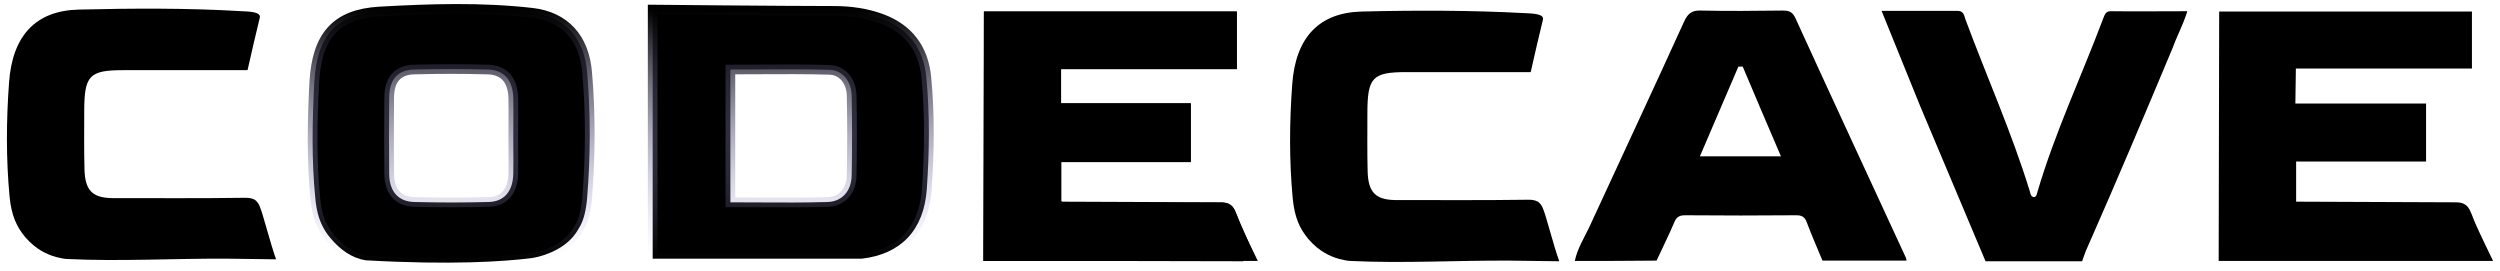 <svg width="258" height="28" viewBox="0 0 258 28" fill="none" xmlns="http://www.w3.org/2000/svg">
<path d="M67.356 26.695V8.611V0.989C67.356 0.989 80.95 1.123 86.051 1.123C87.76 1.123 89.443 1.357 91.047 1.959C93.703 2.962 95.307 4.967 95.597 7.976C95.965 11.787 95.912 15.664 95.649 19.475C95.36 23.787 92.941 26.227 88.944 26.695H67.356ZM75.376 20.879C76.349 20.879 77.317 20.884 78.279 20.89C80.67 20.904 83.032 20.917 85.394 20.846C86.893 20.812 87.866 19.709 87.892 18.104C87.945 15.363 87.945 12.622 87.892 9.881C87.866 8.377 86.945 7.24 85.604 7.207C83.184 7.135 80.764 7.149 78.325 7.162C77.346 7.168 76.363 7.173 75.376 7.173V20.879Z" fill="black"/>
<path d="M67.356 26.695V8.611V0.989C67.356 0.989 80.95 1.123 86.051 1.123C87.76 1.123 89.443 1.357 91.047 1.959C93.703 2.962 95.307 4.967 95.597 7.976C95.965 11.787 95.912 15.664 95.649 19.475C95.36 23.787 92.941 26.227 88.944 26.695H67.356ZM75.376 20.879C76.349 20.879 77.317 20.884 78.279 20.89C80.67 20.904 83.032 20.917 85.394 20.846C86.893 20.812 87.866 19.709 87.892 18.104C87.945 15.363 87.945 12.622 87.892 9.881C87.866 8.377 86.945 7.24 85.604 7.207C83.184 7.135 80.764 7.149 78.325 7.162C77.346 7.168 76.363 7.173 75.376 7.173V20.879Z" stroke="url(#paint0_linear_805_210)"/>
<path d="M37.719 26.862C36.3 26.628 35.09 25.759 34.091 24.556C33.722 24.121 33.46 23.687 33.328 23.419C32.881 22.584 32.644 21.614 32.539 20.444C32.145 16.466 32.224 12.488 32.434 8.51C32.697 3.73 34.643 1.457 39.139 1.19C44.398 0.889 49.684 0.722 54.943 1.323C58.282 1.725 60.307 3.897 60.596 7.508C60.964 11.786 60.938 16.099 60.596 20.377C60.491 21.681 60.254 22.584 59.913 23.252C59.908 23.258 59.894 23.284 59.871 23.326C59.773 23.507 59.514 23.987 59.15 24.422C57.756 26.06 55.442 26.562 54.89 26.628C52.077 26.996 46.555 27.364 37.719 26.862ZM52.971 14.093C52.971 13.646 52.974 13.203 52.977 12.761C52.982 11.88 52.988 11.005 52.971 10.115C52.918 8.243 52.024 7.207 50.288 7.173C47.791 7.106 45.266 7.106 42.768 7.173C41.033 7.207 40.191 8.21 40.165 10.015C40.139 12.655 40.139 15.33 40.165 17.971C40.191 19.742 41.085 20.812 42.768 20.845C45.319 20.912 47.869 20.912 50.42 20.845C52.05 20.812 52.944 19.709 52.971 17.904C52.988 17.079 52.982 16.225 52.977 15.371C52.974 14.944 52.971 14.516 52.971 14.093Z" fill="black"/>
<path d="M37.719 26.862C36.3 26.628 35.09 25.759 34.091 24.556C33.722 24.121 33.46 23.687 33.328 23.419C32.881 22.584 32.644 21.614 32.539 20.444C32.145 16.466 32.224 12.488 32.434 8.51C32.697 3.73 34.643 1.457 39.139 1.19C44.398 0.889 49.684 0.722 54.943 1.323C58.282 1.725 60.307 3.897 60.596 7.508C60.964 11.786 60.938 16.099 60.596 20.377C60.491 21.681 60.254 22.584 59.913 23.252C59.908 23.258 59.894 23.284 59.871 23.326C59.773 23.507 59.514 23.987 59.15 24.422C57.756 26.06 55.442 26.562 54.89 26.628C52.077 26.996 46.555 27.364 37.719 26.862ZM52.971 14.093C52.971 13.646 52.974 13.203 52.977 12.761C52.982 11.88 52.988 11.005 52.971 10.115C52.918 8.243 52.024 7.207 50.288 7.173C47.791 7.106 45.266 7.106 42.768 7.173C41.033 7.207 40.191 8.21 40.165 10.015C40.139 12.655 40.139 15.33 40.165 17.971C40.191 19.742 41.085 20.812 42.768 20.845C45.319 20.912 47.869 20.912 50.42 20.845C52.05 20.812 52.944 19.709 52.971 17.904C52.988 17.079 52.982 16.225 52.977 15.371C52.974 14.944 52.971 14.516 52.971 14.093Z" stroke="url(#paint1_linear_805_210)"/>
<path d="M253.421 20.879C253.868 20.879 254.184 20.945 254.447 21.146C254.841 21.413 254.999 21.982 255.078 22.115C255.367 22.951 256.103 24.489 257.287 26.929C257.076 26.929 256.892 26.929 256.761 26.929C256.603 26.929 238.012 26.929 228.967 26.929C228.967 26.729 229.019 1.791 229.019 1.189C237.749 1.189 246.4 1.189 255.104 1.189C255.104 3.128 255.104 5.034 255.104 7.073C249.109 7.073 242.982 7.073 236.934 7.073C236.934 7.674 236.882 10.115 236.882 10.683C241.431 10.683 245.875 10.683 250.371 10.683C250.371 12.722 250.371 14.627 250.371 16.667C245.953 16.667 241.51 16.667 236.961 16.667C236.961 18.104 236.961 19.508 236.961 20.812" fill="black"/>
<path d="M125.941 20.879C126.388 20.879 126.703 20.945 126.966 21.146C127.361 21.413 127.519 21.982 127.597 22.115C127.887 22.951 128.623 24.489 129.806 26.929C129.596 26.929 129.412 26.929 129.28 26.929C129.123 26.929 110.532 26.929 101.486 26.929C101.486 26.729 101.539 1.791 101.539 1.189C110.269 1.189 118.92 1.189 127.624 1.189C127.624 3.128 127.624 5.034 127.624 7.073C121.628 7.073 115.502 7.073 109.454 7.073C109.454 7.674 109.401 10.115 109.401 10.683C113.95 10.683 118.394 10.683 122.891 10.683C122.891 12.722 122.891 14.627 122.891 16.667C118.473 16.667 114.029 16.667 109.48 16.667C109.48 18.104 109.48 19.508 109.48 20.812" fill="black"/>
<path d="M101.486 26.929C101.513 20.009 101.539 13.123 101.539 6.204C101.539 4.566 101.539 2.928 101.539 1.189C110.269 1.189 118.92 1.189 127.65 1.189C127.65 3.128 127.65 5.067 127.65 7.14C121.602 7.14 115.581 7.14 109.506 7.14C109.506 8.343 109.506 9.413 109.506 10.65C113.924 10.65 118.368 10.65 122.891 10.65C122.891 12.722 122.891 14.661 122.891 16.733C118.499 16.733 114.055 16.733 109.533 16.733C109.533 18.137 109.533 19.441 109.533 20.778C109.953 21.046 110.453 20.912 110.9 20.912C115.949 20.912 121.024 20.945 126.072 20.912C126.809 20.912 127.229 21.146 127.519 21.881C128.123 23.419 128.833 24.923 129.438 26.361C129.123 26.962 128.492 26.394 128.307 26.962C119.341 26.929 110.427 26.929 101.486 26.929Z" fill="black"/>
<path d="M162.52 26.929C162.782 25.659 163.466 24.589 163.992 23.486C167.253 16.399 170.566 9.346 173.8 2.225C174.195 1.356 174.642 1.055 175.536 1.089C178.349 1.156 181.163 1.122 183.95 1.089C184.529 1.089 184.949 1.156 185.265 1.824C189.051 10.114 192.89 18.371 196.703 26.628C196.73 26.695 196.73 26.795 196.756 26.895C193.863 26.895 190.971 26.895 188.078 26.895C187.526 25.558 186.948 24.255 186.448 22.917C186.238 22.349 185.896 22.215 185.37 22.215C181.557 22.249 177.744 22.249 173.932 22.215C173.432 22.215 173.064 22.316 172.827 22.851C172.249 24.221 171.591 25.525 170.96 26.895C168.147 26.929 165.333 26.929 162.52 26.929ZM179.848 6.872C179.717 6.872 179.533 6.872 179.401 6.872C178.086 9.947 176.772 12.989 175.43 16.131C178.297 16.131 180.979 16.131 183.792 16.131C182.425 12.956 181.137 9.914 179.848 6.872Z" fill="black"/>
<path d="M155.866 26.896C150.37 26.862 144.848 27.197 139.352 26.929C139.168 26.929 138.984 26.896 138.669 26.829C138.511 26.795 138.353 26.762 138.222 26.729C137.275 26.461 136.144 25.96 135.04 24.689C134.146 23.62 133.594 22.45 133.41 20.477C133.041 16.567 133.068 12.622 133.357 8.711C133.699 3.897 136.092 1.29 140.562 1.19C146.084 1.056 151.843 1.056 157.391 1.357C158.127 1.39 159.389 1.424 159.232 2.025C158.784 3.83 158.39 5.602 157.969 7.441C153.683 7.441 149.423 7.441 145.19 7.441C141.614 7.441 141.114 7.975 141.114 11.753C141.114 13.725 141.088 15.697 141.14 17.67C141.193 19.842 141.956 20.611 143.98 20.645C148.582 20.645 153.157 20.678 157.759 20.611C158.153 20.611 158.469 20.678 158.706 20.812C159.047 21.046 159.179 21.38 159.232 21.514C159.547 22.216 160.31 25.291 160.914 26.963" fill="black"/>
<path d="M194.18 1.124C196.783 1.124 199.412 1.124 202.042 1.124C202.647 1.124 202.699 1.592 202.831 1.993C205.013 7.876 207.59 13.626 209.457 19.676C209.536 19.91 209.536 20.244 209.852 20.345C210.193 20.345 210.193 20.01 210.272 19.776C212.087 13.626 214.821 7.843 217.057 1.892C217.214 1.491 217.319 1.157 217.819 1.157C220.396 1.19 223.078 1.157 225.734 1.157C225.261 2.661 224.735 3.53 224.235 4.901C221.211 12.121 218.45 18.673 215.347 25.693C215.163 26.094 215.032 26.529 214.874 26.963C211.561 26.963 208.221 26.963 204.908 26.963C202.673 21.648 200.412 16.3 198.177 10.985" fill="black"/>
<path d="M23.444 26.695C17.948 26.662 12.426 26.996 6.93 26.729C6.746 26.729 6.562 26.695 6.247 26.628C6.089 26.595 5.931 26.562 5.8 26.528C4.853 26.261 3.722 25.759 2.618 24.489C1.724 23.419 1.172 22.249 0.988 20.277C0.62 16.366 0.646 12.422 0.935 8.51C1.277 3.697 3.67 1.089 8.14 0.989C13.662 0.855 19.394 0.822 24.969 1.156C25.705 1.19 26.967 1.223 26.81 1.825C26.363 3.63 25.968 5.402 25.547 7.24C21.261 7.24 17.002 7.24 12.768 7.24C9.192 7.24 8.692 7.775 8.692 11.552C8.692 13.525 8.666 15.497 8.719 17.469C8.771 19.642 9.534 20.411 11.558 20.444C16.16 20.444 20.735 20.478 25.337 20.411C25.732 20.411 26.047 20.478 26.284 20.611C26.626 20.845 26.757 21.18 26.81 21.313C27.125 22.015 27.888 25.091 28.492 26.762" fill="black"/>
<defs>
<linearGradient id="paint0_linear_805_210" x1="81.608" y1="0.989" x2="81.608" y2="26.695" gradientUnits="userSpaceOnUse">
<stop/>
<stop offset="1" stop-color="#B7B2F3" stop-opacity="0"/>
</linearGradient>
<linearGradient id="paint1_linear_805_210" x1="46.561" y1="0.918" x2="46.561" y2="27.107" gradientUnits="userSpaceOnUse">
<stop/>
<stop offset="1" stop-color="#B7B2F3" stop-opacity="0"/>
</linearGradient>
</defs>
</svg>

